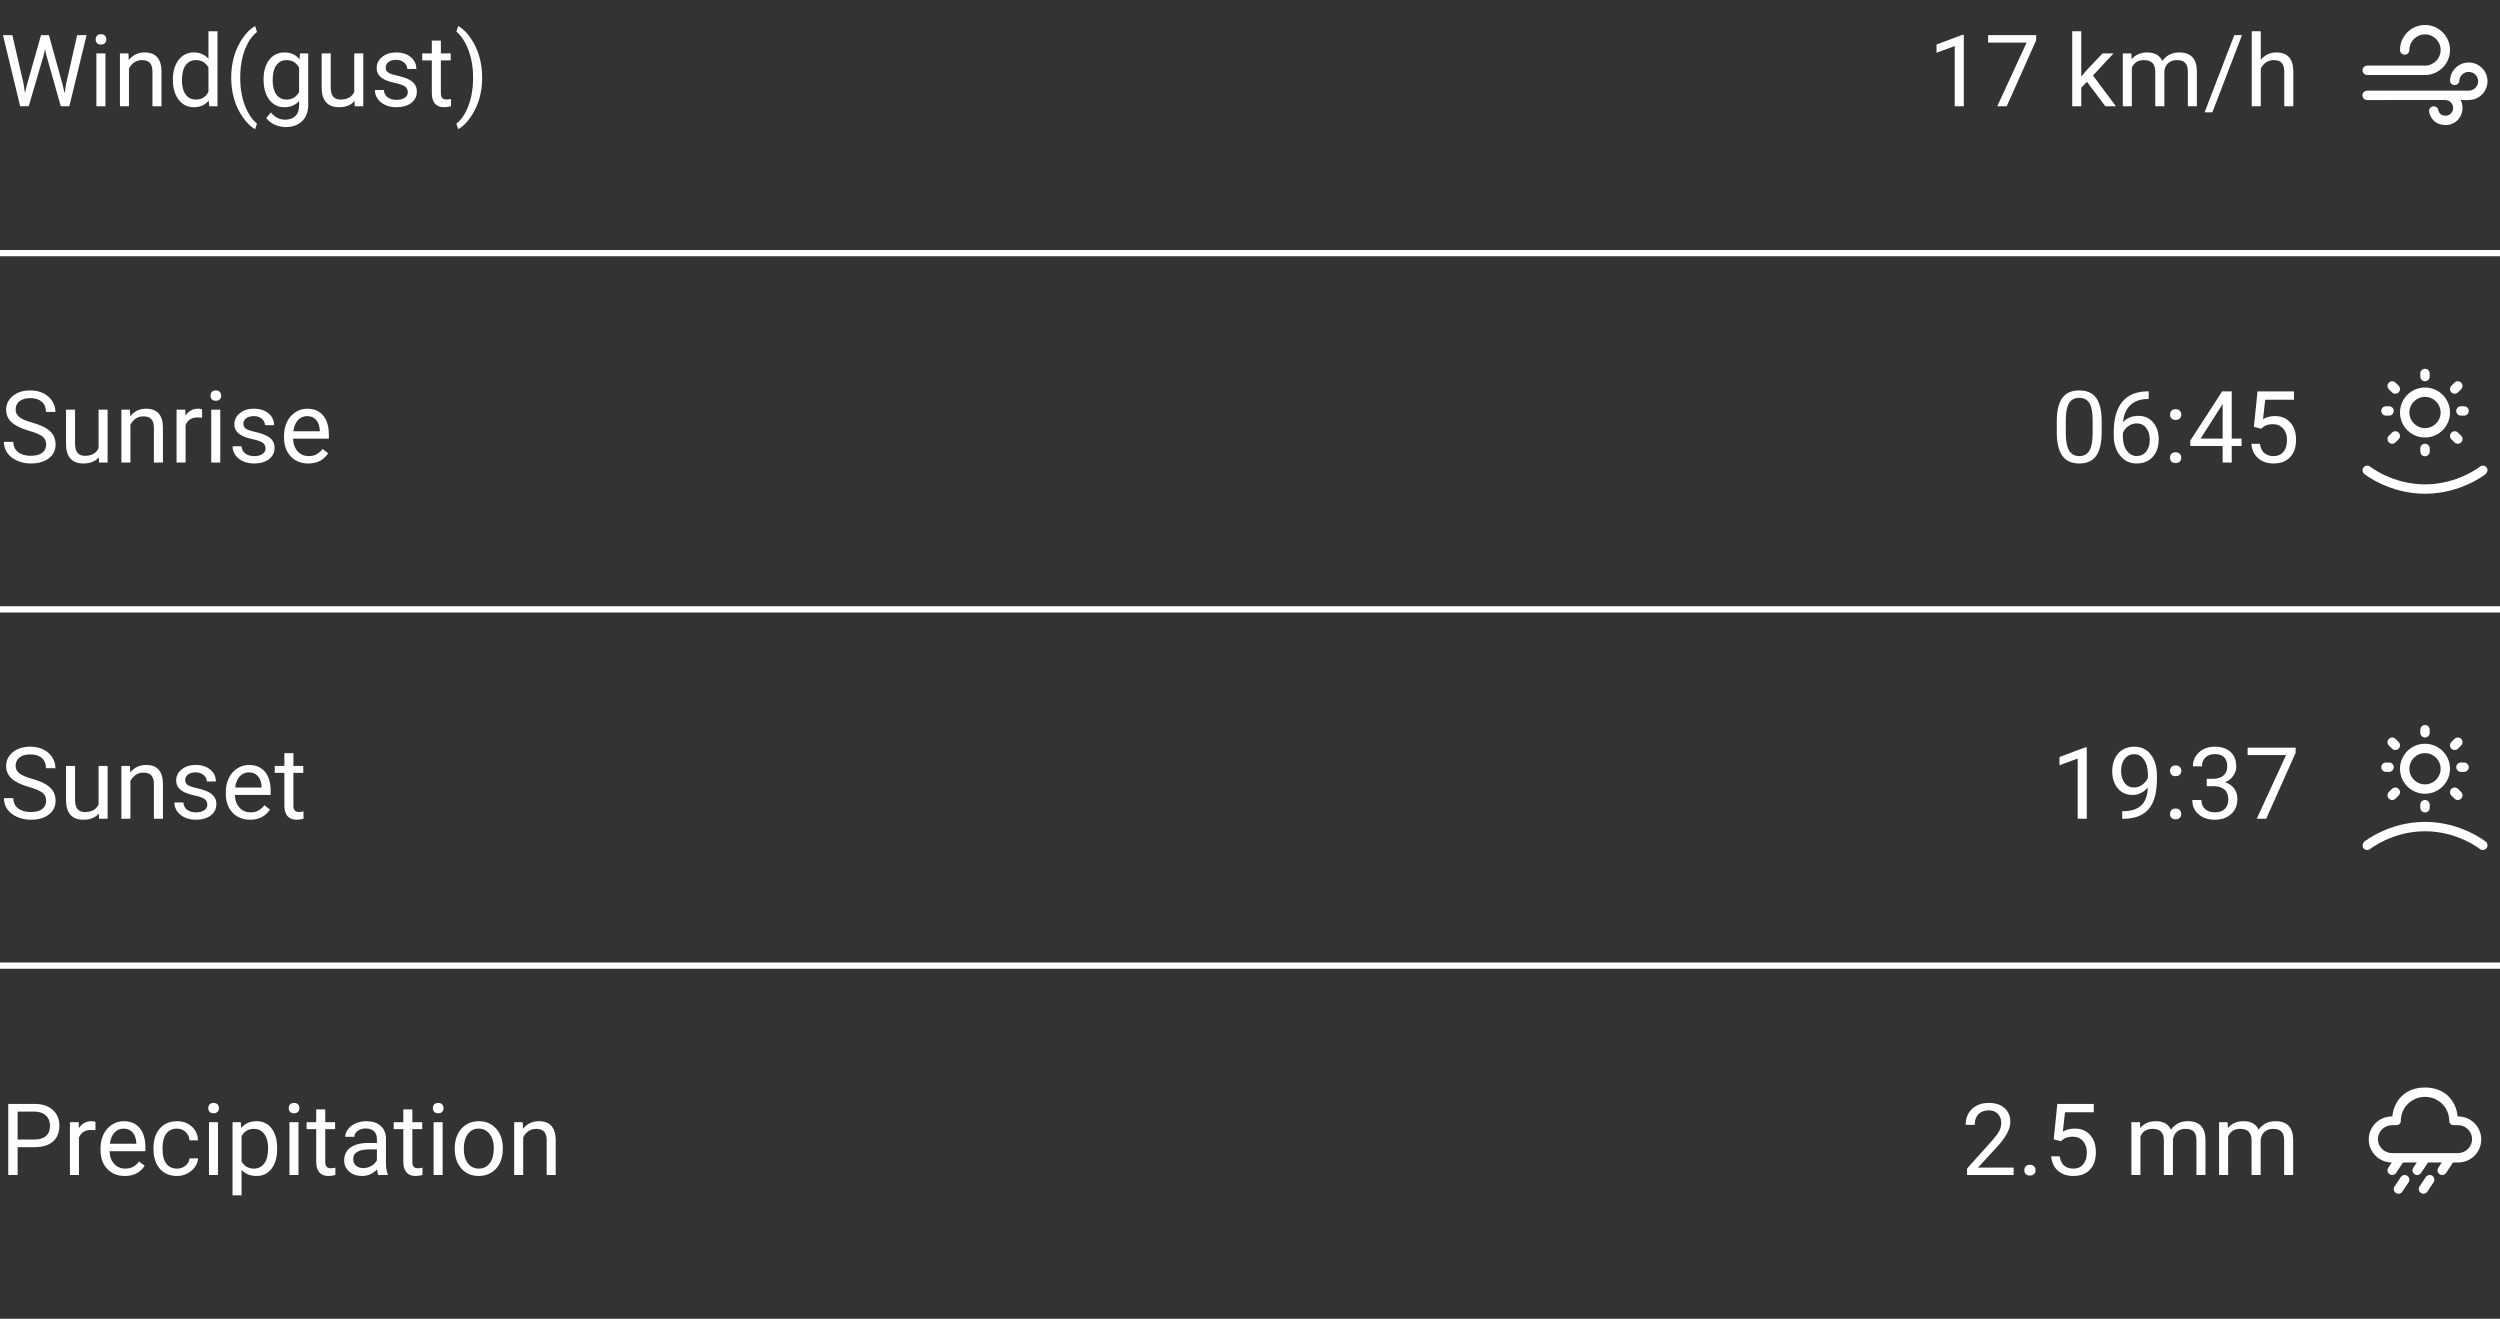 <svg width="400" height="212" viewBox="0 0 400 212" fill="none" xmlns="http://www.w3.org/2000/svg">
<rect x="0" y="0" width="400" height="212" fill="#333333" stroke="none"/>
<path d="M3.773 13.414L3.992 14.914L4.312 13.562L6.562 5.625H7.828L10.023 13.562L10.336 14.938L10.578 13.406L12.344 5.625H13.852L11.094 17H9.727L7.383 8.711L7.203 7.844L7.023 8.711L4.594 17H3.227L0.477 5.625H1.977L3.773 13.414ZM16.867 17H15.422V8.547H16.867V17ZM15.305 6.305C15.305 6.07 15.375 5.872 15.516 5.711C15.662 5.549 15.875 5.469 16.156 5.469C16.438 5.469 16.651 5.549 16.797 5.711C16.943 5.872 17.016 6.07 17.016 6.305C17.016 6.539 16.943 6.734 16.797 6.891C16.651 7.047 16.438 7.125 16.156 7.125C15.875 7.125 15.662 7.047 15.516 6.891C15.375 6.734 15.305 6.539 15.305 6.305ZM20.555 8.547L20.602 9.609C21.247 8.797 22.091 8.391 23.133 8.391C24.919 8.391 25.82 9.398 25.836 11.414V17H24.391V11.406C24.385 10.797 24.245 10.346 23.969 10.055C23.698 9.763 23.273 9.617 22.695 9.617C22.227 9.617 21.815 9.742 21.461 9.992C21.107 10.242 20.831 10.57 20.633 10.977V17H19.188V8.547H20.555ZM27.664 12.703C27.664 11.406 27.971 10.365 28.586 9.578C29.201 8.786 30.005 8.391 31 8.391C31.99 8.391 32.773 8.729 33.352 9.406V5H34.797V17H33.469L33.398 16.094C32.82 16.802 32.016 17.156 30.984 17.156C30.005 17.156 29.206 16.755 28.586 15.953C27.971 15.151 27.664 14.104 27.664 12.812V12.703ZM29.109 12.867C29.109 13.825 29.307 14.575 29.703 15.117C30.099 15.659 30.646 15.93 31.344 15.93C32.26 15.93 32.93 15.518 33.352 14.695V10.812C32.919 10.016 32.255 9.617 31.359 9.617C30.651 9.617 30.099 9.891 29.703 10.438C29.307 10.984 29.109 11.794 29.109 12.867ZM36.992 12.383C36.992 11.206 37.148 10.075 37.461 8.992C37.779 7.909 38.25 6.924 38.875 6.039C39.5 5.154 40.148 4.529 40.82 4.164L41.117 5.117C40.357 5.701 39.732 6.591 39.242 7.789C38.758 8.987 38.492 10.328 38.445 11.812L38.438 12.477C38.438 14.487 38.805 16.232 39.539 17.711C39.982 18.596 40.508 19.289 41.117 19.789L40.82 20.672C40.128 20.287 39.466 19.641 38.836 18.734C37.607 16.963 36.992 14.846 36.992 12.383ZM42.172 12.703C42.172 11.385 42.477 10.338 43.086 9.562C43.695 8.781 44.503 8.391 45.508 8.391C46.539 8.391 47.344 8.755 47.922 9.484L47.992 8.547H49.312V16.797C49.312 17.891 48.987 18.753 48.336 19.383C47.69 20.013 46.82 20.328 45.727 20.328C45.117 20.328 44.521 20.198 43.938 19.938C43.354 19.677 42.909 19.32 42.602 18.867L43.352 18C43.971 18.766 44.729 19.148 45.625 19.148C46.328 19.148 46.875 18.951 47.266 18.555C47.661 18.159 47.859 17.602 47.859 16.883V16.156C47.281 16.823 46.492 17.156 45.492 17.156C44.503 17.156 43.7 16.758 43.086 15.961C42.477 15.164 42.172 14.078 42.172 12.703ZM43.625 12.867C43.625 13.82 43.82 14.57 44.211 15.117C44.602 15.659 45.148 15.93 45.852 15.93C46.763 15.93 47.432 15.516 47.859 14.688V10.828C47.417 10.021 46.753 9.617 45.867 9.617C45.164 9.617 44.615 9.891 44.219 10.438C43.823 10.984 43.625 11.794 43.625 12.867ZM56.719 16.164C56.156 16.826 55.331 17.156 54.242 17.156C53.341 17.156 52.654 16.896 52.18 16.375C51.711 15.849 51.474 15.073 51.469 14.047V8.547H52.914V14.008C52.914 15.289 53.435 15.93 54.477 15.93C55.581 15.93 56.315 15.518 56.68 14.695V8.547H58.125V17H56.75L56.719 16.164ZM65.25 14.758C65.25 14.367 65.102 14.065 64.805 13.852C64.513 13.633 64 13.445 63.266 13.289C62.536 13.133 61.956 12.945 61.523 12.727C61.096 12.508 60.779 12.247 60.57 11.945C60.367 11.643 60.266 11.284 60.266 10.867C60.266 10.175 60.557 9.589 61.141 9.109C61.729 8.63 62.479 8.391 63.391 8.391C64.349 8.391 65.125 8.638 65.719 9.133C66.318 9.628 66.617 10.26 66.617 11.031H65.164C65.164 10.635 64.995 10.294 64.656 10.008C64.323 9.721 63.901 9.578 63.391 9.578C62.865 9.578 62.453 9.693 62.156 9.922C61.859 10.151 61.711 10.45 61.711 10.82C61.711 11.169 61.849 11.432 62.125 11.609C62.401 11.787 62.898 11.956 63.617 12.117C64.341 12.279 64.927 12.471 65.375 12.695C65.823 12.919 66.154 13.19 66.367 13.508C66.586 13.82 66.695 14.203 66.695 14.656C66.695 15.412 66.393 16.018 65.789 16.477C65.185 16.93 64.401 17.156 63.438 17.156C62.76 17.156 62.161 17.037 61.641 16.797C61.12 16.557 60.711 16.224 60.414 15.797C60.122 15.365 59.977 14.898 59.977 14.398H61.422C61.448 14.883 61.641 15.268 62 15.555C62.365 15.836 62.844 15.977 63.438 15.977C63.984 15.977 64.422 15.867 64.75 15.648C65.083 15.425 65.25 15.128 65.25 14.758ZM70.539 6.5V8.547H72.117V9.664H70.539V14.906C70.539 15.245 70.609 15.5 70.75 15.672C70.891 15.838 71.13 15.922 71.469 15.922C71.635 15.922 71.865 15.891 72.156 15.828V17C71.776 17.104 71.406 17.156 71.047 17.156C70.401 17.156 69.914 16.961 69.586 16.57C69.258 16.18 69.094 15.625 69.094 14.906V9.664H67.555V8.547H69.094V6.5H70.539ZM77.148 12.461C77.148 13.622 76.995 14.737 76.688 15.805C76.385 16.867 75.919 17.849 75.289 18.75C74.664 19.651 74.008 20.292 73.32 20.672L73.016 19.789C73.818 19.174 74.461 18.221 74.945 16.93C75.435 15.633 75.685 14.195 75.695 12.617V12.367C75.695 11.273 75.581 10.258 75.352 9.32C75.122 8.378 74.802 7.534 74.391 6.789C73.984 6.044 73.526 5.464 73.016 5.047L73.32 4.164C74.008 4.544 74.662 5.18 75.281 6.07C75.906 6.961 76.372 7.943 76.68 9.016C76.992 10.088 77.148 11.237 77.148 12.461Z" fill="white"/>
<path d="M314.211 17H312.758V7.367L309.844 8.438V7.125L313.984 5.57H314.211V17ZM325.789 6.438L321.078 17H319.562L324.258 6.812H318.102V5.625H325.789V6.438ZM333.906 13.086L333 14.031V17H331.555V5H333V12.258L333.773 11.328L336.406 8.547H338.164L334.875 12.078L338.547 17H336.852L333.906 13.086ZM341.016 8.547L341.055 9.484C341.674 8.755 342.51 8.391 343.562 8.391C344.745 8.391 345.549 8.844 345.977 9.75C346.258 9.344 346.622 9.016 347.07 8.766C347.523 8.516 348.057 8.391 348.672 8.391C350.526 8.391 351.469 9.372 351.5 11.336V17H350.055V11.422C350.055 10.818 349.917 10.367 349.641 10.07C349.365 9.768 348.901 9.617 348.25 9.617C347.714 9.617 347.268 9.779 346.914 10.102C346.56 10.419 346.354 10.849 346.297 11.391V17H344.844V11.461C344.844 10.232 344.242 9.617 343.039 9.617C342.091 9.617 341.443 10.021 341.094 10.828V17H339.648V8.547H341.016ZM353.977 17.977H352.734L357.484 5.625H358.719L353.977 17.977ZM361.727 9.57C362.367 8.784 363.201 8.391 364.227 8.391C366.013 8.391 366.914 9.398 366.93 11.414V17H365.484V11.406C365.479 10.797 365.339 10.346 365.062 10.055C364.792 9.763 364.367 9.617 363.789 9.617C363.32 9.617 362.909 9.742 362.555 9.992C362.201 10.242 361.924 10.57 361.727 10.977V17H360.281V5H361.727V9.57Z" fill="white"/>
<path d="M394.998 10C396.656 10 398 11.343 398 13C398 14.598 396.75 15.904 395.174 15.995L394.967 16L394.865 16.007L393.7 16.007C393.89 16.38 393.998 16.802 393.998 17.25C393.998 18.779 392.845 20.006 391.323 20.006C389.818 20.006 388.908 19.124 388.663 17.903C388.581 17.497 388.845 17.101 389.251 17.02C389.657 16.939 390.052 17.202 390.133 17.608C390.247 18.173 390.59 18.506 391.323 18.506C391.995 18.506 392.498 17.971 392.498 17.25C392.498 16.561 391.93 16 391.225 16L378.737 16.007C378.322 16.007 377.987 15.671 377.987 15.257C377.987 14.877 378.269 14.563 378.635 14.514L378.737 14.507L391.124 14.507L391.225 14.5C391.29 14.5 391.353 14.502 391.416 14.506L394.888 14.508L394.942 14.502L395.143 14.493C395.904 14.421 396.5 13.78 396.5 13C396.5 12.172 395.828 11.5 394.998 11.5C394.249 11.5 393.624 12.049 393.513 12.771L393.486 13.009C393.414 13.371 393.084 13.634 392.705 13.611C392.291 13.586 391.976 13.231 392.001 12.817C392.097 11.238 393.408 10 394.998 10ZM388 12H378.756C378.341 12 378.006 11.664 378.006 11.25C378.006 10.87 378.288 10.556 378.654 10.507L378.756 10.5H388C389.381 10.5 390.501 9.381 390.501 8C390.501 6.619 389.381 5.499 388 5.499C386.619 5.499 385.5 6.619 385.5 8C385.5 8.414 385.164 8.75 384.75 8.75C384.336 8.75 384 8.414 384 8C384 5.79 385.791 3.999 388 3.999C390.21 3.999 392.001 5.79 392.001 8C392.001 10.135 390.328 11.879 388.221 11.994L388 12H378.756H388Z" fill="white"/>
<rect y="40" width="400" height="1" fill="white"/>
<path d="M4.672 68.93C3.385 68.56 2.448 68.107 1.859 67.57C1.276 67.029 0.984 66.362 0.984 65.57C0.984 64.674 1.341 63.935 2.055 63.352C2.773 62.763 3.706 62.469 4.852 62.469C5.633 62.469 6.328 62.62 6.938 62.922C7.552 63.224 8.026 63.641 8.359 64.172C8.698 64.703 8.867 65.284 8.867 65.914H7.359C7.359 65.227 7.141 64.688 6.703 64.297C6.266 63.901 5.648 63.703 4.852 63.703C4.112 63.703 3.534 63.867 3.117 64.195C2.706 64.518 2.5 64.969 2.5 65.547C2.5 66.01 2.695 66.404 3.086 66.727C3.482 67.044 4.151 67.336 5.094 67.602C6.042 67.867 6.781 68.162 7.312 68.484C7.849 68.802 8.245 69.174 8.5 69.602C8.76 70.029 8.891 70.531 8.891 71.109C8.891 72.031 8.531 72.771 7.812 73.328C7.094 73.88 6.133 74.156 4.93 74.156C4.148 74.156 3.419 74.008 2.742 73.711C2.065 73.409 1.542 72.997 1.172 72.477C0.807 71.956 0.625 71.365 0.625 70.703H2.133C2.133 71.391 2.385 71.935 2.891 72.336C3.401 72.732 4.081 72.93 4.93 72.93C5.721 72.93 6.328 72.768 6.75 72.445C7.172 72.122 7.383 71.682 7.383 71.125C7.383 70.568 7.188 70.138 6.797 69.836C6.406 69.529 5.698 69.227 4.672 68.93ZM15.812 73.164C15.25 73.826 14.425 74.156 13.336 74.156C12.435 74.156 11.747 73.896 11.273 73.375C10.805 72.849 10.568 72.073 10.562 71.047V65.547H12.008V71.008C12.008 72.289 12.529 72.93 13.57 72.93C14.675 72.93 15.409 72.518 15.773 71.695V65.547H17.219V74H15.844L15.812 73.164ZM20.789 65.547L20.836 66.609C21.482 65.797 22.326 65.391 23.367 65.391C25.154 65.391 26.055 66.398 26.07 68.414V74H24.625V68.406C24.62 67.797 24.479 67.346 24.203 67.055C23.932 66.763 23.508 66.617 22.93 66.617C22.461 66.617 22.049 66.742 21.695 66.992C21.341 67.242 21.065 67.57 20.867 67.977V74H19.422V65.547H20.789ZM32.336 66.844C32.117 66.807 31.88 66.789 31.625 66.789C30.677 66.789 30.034 67.193 29.695 68V74H28.25V65.547H29.656L29.68 66.523C30.154 65.768 30.826 65.391 31.695 65.391C31.977 65.391 32.19 65.427 32.336 65.5V66.844ZM35.242 74H33.797V65.547H35.242V74ZM33.68 63.305C33.68 63.07 33.75 62.872 33.891 62.711C34.036 62.55 34.25 62.469 34.531 62.469C34.812 62.469 35.026 62.55 35.172 62.711C35.318 62.872 35.391 63.07 35.391 63.305C35.391 63.539 35.318 63.734 35.172 63.891C35.026 64.047 34.812 64.125 34.531 64.125C34.25 64.125 34.036 64.047 33.891 63.891C33.75 63.734 33.68 63.539 33.68 63.305ZM42.484 71.758C42.484 71.367 42.336 71.065 42.039 70.852C41.747 70.633 41.234 70.445 40.5 70.289C39.771 70.133 39.19 69.945 38.758 69.727C38.331 69.508 38.013 69.247 37.805 68.945C37.602 68.643 37.5 68.284 37.5 67.867C37.5 67.174 37.792 66.588 38.375 66.109C38.964 65.63 39.714 65.391 40.625 65.391C41.583 65.391 42.359 65.638 42.953 66.133C43.552 66.628 43.852 67.26 43.852 68.031H42.398C42.398 67.635 42.229 67.294 41.891 67.008C41.557 66.721 41.135 66.578 40.625 66.578C40.099 66.578 39.688 66.693 39.391 66.922C39.094 67.151 38.945 67.451 38.945 67.82C38.945 68.169 39.083 68.432 39.359 68.609C39.635 68.787 40.133 68.956 40.852 69.117C41.575 69.279 42.161 69.471 42.609 69.695C43.057 69.919 43.388 70.19 43.602 70.508C43.82 70.82 43.93 71.203 43.93 71.656C43.93 72.412 43.628 73.018 43.023 73.477C42.419 73.93 41.635 74.156 40.672 74.156C39.995 74.156 39.396 74.037 38.875 73.797C38.354 73.557 37.945 73.224 37.648 72.797C37.357 72.365 37.211 71.898 37.211 71.398H38.656C38.682 71.883 38.875 72.268 39.234 72.555C39.599 72.836 40.078 72.977 40.672 72.977C41.219 72.977 41.656 72.867 41.984 72.648C42.318 72.424 42.484 72.128 42.484 71.758ZM49.32 74.156C48.175 74.156 47.242 73.781 46.523 73.031C45.805 72.276 45.445 71.268 45.445 70.008V69.742C45.445 68.904 45.604 68.156 45.922 67.5C46.245 66.838 46.693 66.323 47.266 65.953C47.844 65.578 48.469 65.391 49.141 65.391C50.24 65.391 51.094 65.753 51.703 66.477C52.312 67.201 52.617 68.237 52.617 69.586V70.188H46.891C46.911 71.021 47.154 71.695 47.617 72.211C48.086 72.721 48.68 72.977 49.398 72.977C49.909 72.977 50.341 72.872 50.695 72.664C51.05 72.456 51.359 72.18 51.625 71.836L52.508 72.523C51.8 73.612 50.737 74.156 49.32 74.156ZM49.141 66.578C48.557 66.578 48.068 66.792 47.672 67.219C47.276 67.641 47.031 68.234 46.938 69H51.172V68.891C51.13 68.156 50.932 67.588 50.578 67.188C50.224 66.781 49.745 66.578 49.141 66.578Z" fill="white"/>
<path d="M336.266 69.148C336.266 70.841 335.977 72.099 335.398 72.922C334.82 73.745 333.917 74.156 332.688 74.156C331.474 74.156 330.576 73.755 329.992 72.953C329.409 72.146 329.107 70.943 329.086 69.344V67.414C329.086 65.742 329.375 64.5 329.953 63.688C330.531 62.875 331.438 62.469 332.672 62.469C333.896 62.469 334.797 62.862 335.375 63.648C335.953 64.43 336.25 65.638 336.266 67.273V69.148ZM334.82 67.172C334.82 65.948 334.648 65.057 334.305 64.5C333.961 63.938 333.417 63.656 332.672 63.656C331.932 63.656 331.393 63.935 331.055 64.492C330.716 65.049 330.542 65.906 330.531 67.062V69.375C330.531 70.604 330.708 71.513 331.063 72.102C331.422 72.685 331.964 72.977 332.688 72.977C333.401 72.977 333.93 72.701 334.273 72.148C334.622 71.596 334.805 70.727 334.82 69.539V67.172ZM343.789 62.617V63.844H343.523C342.398 63.865 341.503 64.198 340.836 64.844C340.169 65.49 339.784 66.398 339.68 67.57C340.279 66.883 341.096 66.539 342.133 66.539C343.122 66.539 343.911 66.888 344.5 67.586C345.094 68.284 345.391 69.185 345.391 70.289C345.391 71.461 345.07 72.398 344.43 73.102C343.794 73.805 342.94 74.156 341.867 74.156C340.779 74.156 339.896 73.74 339.219 72.906C338.542 72.068 338.203 70.99 338.203 69.672V69.117C338.203 67.023 338.648 65.424 339.539 64.32C340.435 63.211 341.766 62.643 343.531 62.617H343.789ZM341.891 67.742C341.396 67.742 340.94 67.891 340.523 68.188C340.107 68.484 339.818 68.857 339.656 69.305V69.836C339.656 70.773 339.867 71.529 340.289 72.102C340.711 72.674 341.237 72.961 341.867 72.961C342.518 72.961 343.029 72.721 343.398 72.242C343.773 71.763 343.961 71.135 343.961 70.359C343.961 69.578 343.771 68.948 343.391 68.469C343.016 67.984 342.516 67.742 341.891 67.742ZM347.203 73.242C347.203 72.992 347.276 72.784 347.422 72.617C347.573 72.451 347.797 72.367 348.094 72.367C348.391 72.367 348.615 72.451 348.766 72.617C348.922 72.784 349 72.992 349 73.242C349 73.482 348.922 73.682 348.766 73.844C348.615 74.005 348.391 74.086 348.094 74.086C347.797 74.086 347.573 74.005 347.422 73.844C347.276 73.682 347.203 73.482 347.203 73.242ZM347.211 66.344C347.211 66.094 347.284 65.885 347.43 65.719C347.581 65.552 347.805 65.469 348.102 65.469C348.398 65.469 348.622 65.552 348.773 65.719C348.93 65.885 349.008 66.094 349.008 66.344C349.008 66.583 348.93 66.784 348.773 66.945C348.622 67.107 348.398 67.188 348.102 67.188C347.805 67.188 347.581 67.107 347.43 66.945C347.284 66.784 347.211 66.583 347.211 66.344ZM357.078 70.18H358.656V71.359H357.078V74H355.625V71.359H350.445V70.508L355.539 62.625H357.078V70.18ZM352.086 70.18H355.625V64.602L355.453 64.914L352.086 70.18ZM360.625 68.297L361.203 62.625H367.031V63.961H362.43L362.086 67.062C362.643 66.734 363.276 66.57 363.984 66.57C365.021 66.57 365.844 66.914 366.453 67.602C367.063 68.284 367.367 69.208 367.367 70.375C367.367 71.547 367.049 72.471 366.414 73.148C365.784 73.82 364.901 74.156 363.766 74.156C362.76 74.156 361.94 73.878 361.305 73.32C360.669 72.763 360.307 71.992 360.219 71.008H361.586C361.674 71.659 361.906 72.151 362.281 72.484C362.656 72.812 363.151 72.977 363.766 72.977C364.438 72.977 364.964 72.747 365.344 72.289C365.729 71.831 365.922 71.198 365.922 70.391C365.922 69.63 365.714 69.021 365.297 68.562C364.885 68.099 364.336 67.867 363.648 67.867C363.018 67.867 362.523 68.005 362.164 68.281L361.781 68.594L360.625 68.297Z" fill="white"/>
<path d="M397.845 74.781C397.586 74.458 397.115 74.406 396.791 74.664L396.787 74.668L396.761 74.687C396.737 74.706 396.699 74.734 396.648 74.772C396.545 74.846 396.388 74.955 396.182 75.088C395.769 75.353 395.159 75.711 394.383 76.069C392.828 76.787 390.623 77.5 388.009 77.5C385.395 77.5 383.191 76.787 381.636 76.069C380.86 75.711 380.25 75.353 379.837 75.088C379.63 74.955 379.474 74.846 379.371 74.772C379.32 74.734 379.282 74.706 379.258 74.687L379.232 74.668L379.228 74.664C378.904 74.406 378.432 74.458 378.174 74.781C377.915 75.105 377.967 75.577 378.291 75.836L378.293 75.838L378.297 75.841L378.308 75.85C378.318 75.857 378.331 75.867 378.348 75.88C378.381 75.906 378.429 75.942 378.491 75.986C378.615 76.076 378.794 76.201 379.026 76.35C379.488 76.647 380.159 77.039 381.008 77.431C382.703 78.213 385.123 79 388.009 79C390.895 79 393.316 78.213 395.011 77.431C395.86 77.039 396.531 76.647 396.993 76.35C397.224 76.201 397.404 76.076 397.527 75.986C397.589 75.942 397.637 75.906 397.671 75.88C397.687 75.867 397.701 75.857 397.71 75.85L397.725 75.838L397.727 75.837C397.727 75.837 398.253 75.292 397.845 74.781Z" fill="white"/>
<path d="M388 59C388.414 59 388.75 59.336 388.75 59.75V60.25C388.75 60.664 388.414 61 388 61C387.586 61 387.25 60.664 387.25 60.25V59.75C387.25 59.336 387.586 59 388 59ZM388 62C385.791 62 384 63.791 384 66C384 68.209 385.791 70 388 70C390.209 70 392 68.209 392 66C392 63.791 390.209 62 388 62ZM385.5 66C385.5 64.619 386.619 63.5 388 63.5C389.381 63.5 390.5 64.619 390.5 66C390.5 67.381 389.381 68.5 388 68.5C386.619 68.5 385.5 67.381 385.5 66ZM388.75 71.75C388.75 71.336 388.414 71 388 71C387.586 71 387.25 71.336 387.25 71.75V72.25C387.25 72.664 387.586 73 388 73C388.414 73 388.75 72.664 388.75 72.25V71.75ZM381.75 65C381.336 65 381 65.336 381 65.75C381 66.164 381.336 66.5 381.75 66.5H382.25C382.664 66.5 383 66.164 383 65.75C383 65.336 382.664 65 382.25 65H381.75ZM393 65.75C393 65.336 393.336 65 393.75 65H394.25C394.664 65 395 65.336 395 65.75C395 66.164 394.664 66.5 394.25 66.5H393.75C393.336 66.5 393 66.164 393 65.75ZM382.72 62.78C383.013 63.073 383.487 63.073 383.78 62.78C384.073 62.487 384.073 62.013 383.78 61.72L383.28 61.22C382.987 60.927 382.513 60.927 382.22 61.22C381.927 61.513 381.927 61.987 382.22 62.28L382.72 62.78ZM383.78 69.22C383.487 68.927 383.013 68.927 382.72 69.22L382.22 69.72C381.927 70.013 381.927 70.487 382.22 70.78C382.513 71.073 382.987 71.073 383.28 70.78L383.78 70.28C384.073 69.987 384.073 69.513 383.78 69.22ZM393.28 62.78C392.987 63.073 392.513 63.073 392.22 62.78C391.927 62.487 391.927 62.013 392.22 61.72L392.72 61.22C393.013 60.927 393.487 60.927 393.78 61.22C394.073 61.513 394.073 61.987 393.78 62.28L393.28 62.78ZM392.22 69.22C392.513 68.927 392.987 68.927 393.28 69.22L393.78 69.72C394.073 70.013 394.073 70.487 393.78 70.78C393.487 71.073 393.013 71.073 392.72 70.78L392.22 70.28C391.927 69.987 391.927 69.513 392.22 69.22Z" fill="white"/>
<rect y="97" width="400" height="1" fill="white"/>
<path d="M4.672 125.93C3.385 125.56 2.448 125.107 1.859 124.57C1.276 124.029 0.984 123.362 0.984 122.57C0.984 121.674 1.341 120.935 2.055 120.352C2.773 119.763 3.706 119.469 4.852 119.469C5.633 119.469 6.328 119.62 6.938 119.922C7.552 120.224 8.026 120.641 8.359 121.172C8.698 121.703 8.867 122.284 8.867 122.914H7.359C7.359 122.227 7.141 121.688 6.703 121.297C6.266 120.901 5.648 120.703 4.852 120.703C4.112 120.703 3.534 120.867 3.117 121.195C2.706 121.518 2.5 121.969 2.5 122.547C2.5 123.01 2.695 123.404 3.086 123.727C3.482 124.044 4.151 124.336 5.094 124.602C6.042 124.867 6.781 125.161 7.312 125.484C7.849 125.802 8.245 126.174 8.5 126.602C8.76 127.029 8.891 127.531 8.891 128.109C8.891 129.031 8.531 129.771 7.812 130.328C7.094 130.88 6.133 131.156 4.93 131.156C4.148 131.156 3.419 131.008 2.742 130.711C2.065 130.409 1.542 129.997 1.172 129.477C0.807 128.956 0.625 128.365 0.625 127.703H2.133C2.133 128.391 2.385 128.935 2.891 129.336C3.401 129.732 4.081 129.93 4.93 129.93C5.721 129.93 6.328 129.768 6.75 129.445C7.172 129.122 7.383 128.682 7.383 128.125C7.383 127.568 7.188 127.138 6.797 126.836C6.406 126.529 5.698 126.227 4.672 125.93ZM15.812 130.164C15.25 130.826 14.425 131.156 13.336 131.156C12.435 131.156 11.747 130.896 11.273 130.375C10.805 129.849 10.568 129.073 10.562 128.047V122.547H12.008V128.008C12.008 129.289 12.529 129.93 13.57 129.93C14.675 129.93 15.409 129.518 15.773 128.695V122.547H17.219V131H15.844L15.812 130.164ZM20.789 122.547L20.836 123.609C21.482 122.797 22.326 122.391 23.367 122.391C25.154 122.391 26.055 123.398 26.07 125.414V131H24.625V125.406C24.62 124.797 24.479 124.346 24.203 124.055C23.932 123.763 23.508 123.617 22.93 123.617C22.461 123.617 22.049 123.742 21.695 123.992C21.341 124.242 21.065 124.57 20.867 124.977V131H19.422V122.547H20.789ZM33.172 128.758C33.172 128.367 33.023 128.065 32.727 127.852C32.435 127.633 31.922 127.445 31.188 127.289C30.458 127.133 29.878 126.945 29.445 126.727C29.018 126.508 28.701 126.247 28.492 125.945C28.289 125.643 28.188 125.284 28.188 124.867C28.188 124.174 28.479 123.589 29.062 123.109C29.651 122.63 30.401 122.391 31.312 122.391C32.271 122.391 33.047 122.638 33.641 123.133C34.24 123.628 34.539 124.26 34.539 125.031H33.086C33.086 124.635 32.917 124.294 32.578 124.008C32.245 123.721 31.823 123.578 31.312 123.578C30.787 123.578 30.375 123.693 30.078 123.922C29.781 124.151 29.633 124.451 29.633 124.82C29.633 125.169 29.771 125.432 30.047 125.609C30.323 125.786 30.82 125.956 31.539 126.117C32.263 126.279 32.849 126.471 33.297 126.695C33.745 126.919 34.075 127.19 34.289 127.508C34.508 127.82 34.617 128.203 34.617 128.656C34.617 129.411 34.315 130.018 33.711 130.477C33.107 130.93 32.323 131.156 31.359 131.156C30.682 131.156 30.083 131.036 29.562 130.797C29.042 130.557 28.633 130.224 28.336 129.797C28.044 129.365 27.898 128.898 27.898 128.398H29.344C29.37 128.883 29.562 129.268 29.922 129.555C30.287 129.836 30.766 129.977 31.359 129.977C31.906 129.977 32.344 129.867 32.672 129.648C33.005 129.424 33.172 129.128 33.172 128.758ZM40.008 131.156C38.862 131.156 37.93 130.781 37.211 130.031C36.492 129.276 36.133 128.268 36.133 127.008V126.742C36.133 125.904 36.292 125.156 36.609 124.5C36.932 123.839 37.38 123.323 37.953 122.953C38.531 122.578 39.156 122.391 39.828 122.391C40.927 122.391 41.781 122.753 42.391 123.477C43 124.201 43.305 125.237 43.305 126.586V127.188H37.578C37.599 128.021 37.841 128.695 38.305 129.211C38.773 129.721 39.367 129.977 40.086 129.977C40.596 129.977 41.029 129.872 41.383 129.664C41.737 129.456 42.047 129.18 42.312 128.836L43.195 129.523C42.487 130.612 41.425 131.156 40.008 131.156ZM39.828 123.578C39.245 123.578 38.755 123.792 38.359 124.219C37.964 124.641 37.719 125.234 37.625 126H41.859V125.891C41.818 125.156 41.62 124.589 41.266 124.188C40.911 123.781 40.432 123.578 39.828 123.578ZM46.945 120.5V122.547H48.523V123.664H46.945V128.906C46.945 129.245 47.016 129.5 47.156 129.672C47.297 129.839 47.536 129.922 47.875 129.922C48.042 129.922 48.271 129.891 48.562 129.828V131C48.182 131.104 47.812 131.156 47.453 131.156C46.807 131.156 46.32 130.961 45.992 130.57C45.664 130.18 45.5 129.625 45.5 128.906V123.664H43.961V122.547H45.5V120.5H46.945Z" fill="white"/>
<path d="M333.883 131H332.43V121.367L329.516 122.438V121.125L333.656 119.57H333.883V131ZM343.656 126C343.354 126.359 342.992 126.648 342.57 126.867C342.154 127.086 341.695 127.195 341.195 127.195C340.539 127.195 339.966 127.034 339.477 126.711C338.992 126.388 338.617 125.935 338.352 125.352C338.086 124.763 337.953 124.115 337.953 123.406C337.953 122.646 338.096 121.961 338.383 121.352C338.674 120.742 339.086 120.276 339.617 119.953C340.148 119.63 340.768 119.469 341.477 119.469C342.602 119.469 343.487 119.891 344.133 120.734C344.784 121.573 345.109 122.719 345.109 124.172V124.594C345.109 126.807 344.672 128.424 343.797 129.445C342.922 130.461 341.602 130.982 339.836 131.008H339.555V129.789H339.859C341.052 129.768 341.969 129.458 342.609 128.859C343.25 128.255 343.599 127.302 343.656 126ZM341.43 126C341.914 126 342.359 125.852 342.766 125.555C343.177 125.258 343.477 124.891 343.664 124.453V123.875C343.664 122.927 343.458 122.156 343.047 121.562C342.635 120.969 342.115 120.672 341.484 120.672C340.849 120.672 340.339 120.917 339.953 121.406C339.568 121.891 339.375 122.531 339.375 123.328C339.375 124.104 339.56 124.745 339.93 125.25C340.305 125.75 340.805 126 341.43 126ZM347.203 130.242C347.203 129.992 347.276 129.784 347.422 129.617C347.573 129.451 347.797 129.367 348.094 129.367C348.391 129.367 348.615 129.451 348.766 129.617C348.922 129.784 349 129.992 349 130.242C349 130.482 348.922 130.682 348.766 130.844C348.615 131.005 348.391 131.086 348.094 131.086C347.797 131.086 347.573 131.005 347.422 130.844C347.276 130.682 347.203 130.482 347.203 130.242ZM347.211 123.344C347.211 123.094 347.284 122.885 347.43 122.719C347.581 122.552 347.805 122.469 348.102 122.469C348.398 122.469 348.622 122.552 348.773 122.719C348.93 122.885 349.008 123.094 349.008 123.344C349.008 123.583 348.93 123.784 348.773 123.945C348.622 124.107 348.398 124.188 348.102 124.188C347.805 124.188 347.581 124.107 347.43 123.945C347.284 123.784 347.211 123.583 347.211 123.344ZM353.078 124.609H354.164C354.846 124.599 355.383 124.419 355.773 124.07C356.164 123.721 356.359 123.25 356.359 122.656C356.359 121.323 355.695 120.656 354.367 120.656C353.742 120.656 353.242 120.836 352.867 121.195C352.497 121.549 352.312 122.021 352.312 122.609H350.867C350.867 121.708 351.195 120.961 351.852 120.367C352.513 119.768 353.352 119.469 354.367 119.469C355.44 119.469 356.281 119.753 356.891 120.32C357.5 120.888 357.805 121.677 357.805 122.688C357.805 123.182 357.643 123.661 357.32 124.125C357.003 124.589 356.568 124.935 356.016 125.164C356.641 125.362 357.122 125.69 357.461 126.148C357.805 126.607 357.977 127.167 357.977 127.828C357.977 128.849 357.643 129.659 356.977 130.258C356.31 130.857 355.443 131.156 354.375 131.156C353.307 131.156 352.438 130.867 351.766 130.289C351.099 129.711 350.766 128.948 350.766 128H352.219C352.219 128.599 352.414 129.078 352.805 129.438C353.195 129.797 353.719 129.977 354.375 129.977C355.073 129.977 355.607 129.794 355.977 129.43C356.346 129.065 356.531 128.542 356.531 127.859C356.531 127.198 356.328 126.69 355.922 126.336C355.516 125.982 354.93 125.799 354.164 125.789H353.078V124.609ZM367.305 120.438L362.594 131H361.078L365.773 120.812H359.617V119.625H367.305V120.438Z" fill="white"/>
<path d="M388 116C388.414 116 388.75 116.336 388.75 116.75V117.25C388.75 117.664 388.414 118 388 118C387.586 118 387.25 117.664 387.25 117.25V116.75C387.25 116.336 387.586 116 388 116ZM388 119C385.791 119 384 120.791 384 123C384 125.209 385.791 127 388 127C390.209 127 392 125.209 392 123C392 120.791 390.209 119 388 119ZM385.5 123C385.5 121.619 386.619 120.5 388 120.5C389.381 120.5 390.5 121.619 390.5 123C390.5 124.381 389.381 125.5 388 125.5C386.619 125.5 385.5 124.381 385.5 123ZM388.75 128.75C388.75 128.336 388.414 128 388 128C387.586 128 387.25 128.336 387.25 128.75V129.25C387.25 129.664 387.586 130 388 130C388.414 130 388.75 129.664 388.75 129.25V128.75ZM381.75 122C381.336 122 381 122.336 381 122.75C381 123.164 381.336 123.5 381.75 123.5H382.25C382.664 123.5 383 123.164 383 122.75C383 122.336 382.664 122 382.25 122H381.75ZM393 122.75C393 122.336 393.336 122 393.75 122H394.25C394.664 122 395 122.336 395 122.75C395 123.164 394.664 123.5 394.25 123.5H393.75C393.336 123.5 393 123.164 393 122.75ZM382.72 119.78C383.013 120.073 383.487 120.073 383.78 119.78C384.073 119.487 384.073 119.013 383.78 118.72L383.28 118.22C382.987 117.927 382.513 117.927 382.22 118.22C381.927 118.513 381.927 118.987 382.22 119.28L382.72 119.78ZM383.78 126.22C383.487 125.927 383.013 125.927 382.72 126.22L382.22 126.72C381.927 127.013 381.927 127.487 382.22 127.78C382.513 128.073 382.987 128.073 383.28 127.78L383.78 127.28C384.073 126.987 384.073 126.513 383.78 126.22ZM393.28 119.78C392.987 120.073 392.513 120.073 392.22 119.78C391.927 119.487 391.927 119.013 392.22 118.72L392.72 118.22C393.013 117.927 393.487 117.927 393.78 118.22C394.073 118.513 394.073 118.987 393.78 119.28L393.28 119.78ZM392.22 126.22C392.513 125.927 392.987 125.927 393.28 126.22L393.78 126.72C394.073 127.013 394.073 127.487 393.78 127.78C393.487 128.073 393.013 128.073 392.72 127.78L392.22 127.28C391.927 126.987 391.927 126.513 392.22 126.22ZM379.218 135.836C378.895 136.094 378.423 136.042 378.164 135.719C377.756 135.208 378.283 134.664 378.283 134.664L378.284 134.662L378.299 134.65C378.309 134.643 378.322 134.633 378.339 134.62C378.372 134.594 378.42 134.558 378.482 134.514C378.606 134.424 378.785 134.299 379.016 134.15C379.479 133.853 380.15 133.461 380.998 133.069C382.693 132.287 385.114 131.5 388 131.5C390.886 131.5 393.307 132.287 395.002 133.069C395.851 133.461 396.522 133.853 396.984 134.15C397.215 134.299 397.394 134.424 397.518 134.514C397.58 134.558 397.628 134.594 397.661 134.62C397.678 134.633 397.691 134.643 397.701 134.65L397.713 134.66L397.716 134.662L397.719 134.664C398.042 134.923 398.094 135.395 397.836 135.719C397.577 136.042 397.105 136.094 396.782 135.836L396.777 135.832L396.752 135.813C396.728 135.794 396.69 135.766 396.638 135.729C396.535 135.654 396.379 135.545 396.173 135.412C395.76 135.147 395.15 134.789 394.373 134.431C392.818 133.713 390.614 133 388 133C385.386 133 383.182 133.713 381.627 134.431C380.851 134.789 380.24 135.147 379.828 135.412C379.621 135.545 379.465 135.654 379.362 135.729C379.31 135.766 379.272 135.794 379.248 135.813L379.223 135.832L379.218 135.836Z" fill="white"/>
<rect y="154" width="400" height="1" fill="white"/>
<path d="M2.82 183.547V188H1.32V176.625H5.516C6.76 176.625 7.734 176.943 8.438 177.578C9.146 178.214 9.5 179.055 9.5 180.102C9.5 181.206 9.154 182.057 8.461 182.656C7.773 183.25 6.786 183.547 5.5 183.547H2.82ZM2.82 182.32H5.516C6.318 182.32 6.932 182.133 7.359 181.758C7.786 181.378 8 180.831 8 180.117C8 179.44 7.786 178.898 7.359 178.492C6.932 178.086 6.346 177.875 5.602 177.859H2.82V182.32ZM15.273 180.844C15.055 180.807 14.818 180.789 14.562 180.789C13.615 180.789 12.971 181.193 12.633 182V188H11.188V179.547H12.594L12.617 180.523C13.091 179.768 13.763 179.391 14.633 179.391C14.914 179.391 15.128 179.427 15.273 179.5V180.844ZM19.961 188.156C18.815 188.156 17.883 187.781 17.164 187.031C16.445 186.276 16.086 185.268 16.086 184.008V183.742C16.086 182.904 16.245 182.156 16.562 181.5C16.885 180.839 17.333 180.323 17.906 179.953C18.484 179.578 19.109 179.391 19.781 179.391C20.88 179.391 21.734 179.753 22.344 180.477C22.953 181.201 23.258 182.237 23.258 183.586V184.188H17.531C17.552 185.021 17.794 185.695 18.258 186.211C18.727 186.721 19.32 186.977 20.039 186.977C20.549 186.977 20.982 186.872 21.336 186.664C21.69 186.456 22 186.18 22.266 185.836L23.148 186.523C22.44 187.612 21.378 188.156 19.961 188.156ZM19.781 180.578C19.198 180.578 18.708 180.792 18.312 181.219C17.917 181.641 17.672 182.234 17.578 183H21.812V182.891C21.771 182.156 21.573 181.589 21.219 181.188C20.865 180.781 20.385 180.578 19.781 180.578ZM28.328 186.977C28.844 186.977 29.294 186.82 29.68 186.508C30.065 186.195 30.279 185.805 30.32 185.336H31.688C31.662 185.82 31.495 186.281 31.188 186.719C30.88 187.156 30.469 187.505 29.953 187.766C29.443 188.026 28.901 188.156 28.328 188.156C27.177 188.156 26.26 187.773 25.578 187.008C24.901 186.237 24.562 185.185 24.562 183.852V183.609C24.562 182.786 24.713 182.055 25.016 181.414C25.318 180.773 25.75 180.276 26.312 179.922C26.88 179.568 27.549 179.391 28.32 179.391C29.268 179.391 30.055 179.674 30.68 180.242C31.31 180.81 31.646 181.547 31.688 182.453H30.32C30.279 181.906 30.07 181.458 29.695 181.109C29.326 180.755 28.867 180.578 28.32 180.578C27.586 180.578 27.016 180.844 26.609 181.375C26.208 181.901 26.008 182.664 26.008 183.664V183.938C26.008 184.911 26.208 185.661 26.609 186.188C27.01 186.714 27.583 186.977 28.328 186.977ZM34.883 188H33.438V179.547H34.883V188ZM33.32 177.305C33.32 177.07 33.391 176.872 33.531 176.711C33.677 176.549 33.891 176.469 34.172 176.469C34.453 176.469 34.667 176.549 34.812 176.711C34.958 176.872 35.031 177.07 35.031 177.305C35.031 177.539 34.958 177.734 34.812 177.891C34.667 178.047 34.453 178.125 34.172 178.125C33.891 178.125 33.677 178.047 33.531 177.891C33.391 177.734 33.32 177.539 33.32 177.305ZM44.344 183.867C44.344 185.154 44.05 186.19 43.461 186.977C42.872 187.763 42.075 188.156 41.07 188.156C40.044 188.156 39.237 187.831 38.648 187.18V191.25H37.203V179.547H38.523L38.594 180.484C39.182 179.755 40 179.391 41.047 179.391C42.062 179.391 42.865 179.773 43.453 180.539C44.047 181.305 44.344 182.37 44.344 183.734V183.867ZM42.898 183.703C42.898 182.75 42.695 181.997 42.289 181.445C41.883 180.893 41.325 180.617 40.617 180.617C39.742 180.617 39.086 181.005 38.648 181.781V185.82C39.081 186.591 39.742 186.977 40.633 186.977C41.325 186.977 41.875 186.703 42.281 186.156C42.693 185.604 42.898 184.786 42.898 183.703ZM47.758 188H46.312V179.547H47.758V188ZM46.195 177.305C46.195 177.07 46.266 176.872 46.406 176.711C46.552 176.549 46.766 176.469 47.047 176.469C47.328 176.469 47.542 176.549 47.688 176.711C47.833 176.872 47.906 177.07 47.906 177.305C47.906 177.539 47.833 177.734 47.688 177.891C47.542 178.047 47.328 178.125 47.047 178.125C46.766 178.125 46.552 178.047 46.406 177.891C46.266 177.734 46.195 177.539 46.195 177.305ZM52.039 177.5V179.547H53.617V180.664H52.039V185.906C52.039 186.245 52.109 186.5 52.25 186.672C52.391 186.839 52.63 186.922 52.969 186.922C53.135 186.922 53.365 186.891 53.656 186.828V188C53.276 188.104 52.906 188.156 52.547 188.156C51.901 188.156 51.414 187.961 51.086 187.57C50.758 187.18 50.594 186.625 50.594 185.906V180.664H49.055V179.547H50.594V177.5H52.039ZM60.531 188C60.448 187.833 60.38 187.536 60.328 187.109C59.656 187.807 58.854 188.156 57.922 188.156C57.089 188.156 56.404 187.922 55.867 187.453C55.336 186.979 55.07 186.38 55.07 185.656C55.07 184.776 55.404 184.094 56.07 183.609C56.742 183.12 57.685 182.875 58.898 182.875H60.305V182.211C60.305 181.706 60.154 181.305 59.852 181.008C59.55 180.706 59.104 180.555 58.516 180.555C58 180.555 57.568 180.685 57.219 180.945C56.87 181.206 56.695 181.521 56.695 181.891H55.242C55.242 181.469 55.391 181.062 55.688 180.672C55.99 180.276 56.396 179.964 56.906 179.734C57.422 179.505 57.987 179.391 58.602 179.391C59.575 179.391 60.339 179.635 60.891 180.125C61.443 180.609 61.729 181.279 61.75 182.133V186.023C61.75 186.799 61.849 187.417 62.047 187.875V188H60.531ZM58.133 186.898C58.586 186.898 59.016 186.781 59.422 186.547C59.828 186.312 60.122 186.008 60.305 185.633V183.898H59.172C57.401 183.898 56.516 184.417 56.516 185.453C56.516 185.906 56.667 186.26 56.969 186.516C57.271 186.771 57.659 186.898 58.133 186.898ZM65.977 177.5V179.547H67.555V180.664H65.977V185.906C65.977 186.245 66.047 186.5 66.188 186.672C66.328 186.839 66.568 186.922 66.906 186.922C67.073 186.922 67.302 186.891 67.594 186.828V188C67.213 188.104 66.844 188.156 66.484 188.156C65.838 188.156 65.352 187.961 65.023 187.57C64.695 187.18 64.531 186.625 64.531 185.906V180.664H62.992V179.547H64.531V177.5H65.977ZM70.82 188H69.375V179.547H70.82V188ZM69.258 177.305C69.258 177.07 69.328 176.872 69.469 176.711C69.615 176.549 69.828 176.469 70.109 176.469C70.391 176.469 70.604 176.549 70.75 176.711C70.896 176.872 70.969 177.07 70.969 177.305C70.969 177.539 70.896 177.734 70.75 177.891C70.604 178.047 70.391 178.125 70.109 178.125C69.828 178.125 69.615 178.047 69.469 177.891C69.328 177.734 69.258 177.539 69.258 177.305ZM72.758 183.695C72.758 182.867 72.919 182.122 73.242 181.461C73.57 180.799 74.023 180.289 74.602 179.93C75.185 179.57 75.849 179.391 76.594 179.391C77.745 179.391 78.674 179.789 79.383 180.586C80.096 181.383 80.453 182.443 80.453 183.766V183.867C80.453 184.69 80.294 185.43 79.977 186.086C79.664 186.737 79.213 187.245 78.625 187.609C78.042 187.974 77.37 188.156 76.609 188.156C75.463 188.156 74.534 187.758 73.82 186.961C73.112 186.164 72.758 185.109 72.758 183.797V183.695ZM74.211 183.867C74.211 184.805 74.427 185.557 74.859 186.125C75.297 186.693 75.88 186.977 76.609 186.977C77.344 186.977 77.927 186.69 78.359 186.117C78.792 185.539 79.008 184.732 79.008 183.695C79.008 182.768 78.787 182.018 78.344 181.445C77.906 180.867 77.323 180.578 76.594 180.578C75.88 180.578 75.305 180.862 74.867 181.43C74.43 181.997 74.211 182.81 74.211 183.867ZM83.633 179.547L83.68 180.609C84.326 179.797 85.169 179.391 86.211 179.391C87.997 179.391 88.898 180.398 88.914 182.414V188H87.469V182.406C87.463 181.797 87.323 181.346 87.047 181.055C86.776 180.763 86.352 180.617 85.773 180.617C85.305 180.617 84.893 180.742 84.539 180.992C84.185 181.242 83.909 181.57 83.711 181.977V188H82.266V179.547H83.633Z" fill="white"/>
<path d="M322.18 188H314.727V186.961L318.664 182.586C319.247 181.924 319.648 181.388 319.867 180.977C320.091 180.56 320.203 180.13 320.203 179.688C320.203 179.094 320.023 178.607 319.664 178.227C319.305 177.846 318.826 177.656 318.227 177.656C317.508 177.656 316.948 177.862 316.547 178.273C316.151 178.68 315.953 179.247 315.953 179.977H314.508C314.508 178.93 314.844 178.083 315.516 177.438C316.193 176.792 317.096 176.469 318.227 176.469C319.284 176.469 320.12 176.747 320.734 177.305C321.349 177.857 321.656 178.594 321.656 179.516C321.656 180.635 320.943 181.969 319.516 183.516L316.469 186.82H322.18V188ZM323.891 187.242C323.891 186.992 323.964 186.784 324.109 186.617C324.26 186.451 324.484 186.367 324.781 186.367C325.078 186.367 325.302 186.451 325.453 186.617C325.609 186.784 325.688 186.992 325.688 187.242C325.688 187.482 325.609 187.682 325.453 187.844C325.302 188.005 325.078 188.086 324.781 188.086C324.484 188.086 324.26 188.005 324.109 187.844C323.964 187.682 323.891 187.482 323.891 187.242ZM328.594 182.297L329.172 176.625H335V177.961H330.398L330.055 181.062C330.612 180.734 331.245 180.57 331.953 180.57C332.99 180.57 333.812 180.914 334.422 181.602C335.031 182.284 335.336 183.208 335.336 184.375C335.336 185.547 335.018 186.471 334.383 187.148C333.753 187.82 332.87 188.156 331.734 188.156C330.729 188.156 329.909 187.878 329.273 187.32C328.638 186.763 328.276 185.992 328.188 185.008H329.555C329.643 185.659 329.875 186.151 330.25 186.484C330.625 186.812 331.12 186.977 331.734 186.977C332.406 186.977 332.932 186.747 333.312 186.289C333.698 185.831 333.891 185.198 333.891 184.391C333.891 183.63 333.682 183.021 333.266 182.562C332.854 182.099 332.305 181.867 331.617 181.867C330.987 181.867 330.492 182.005 330.133 182.281L329.75 182.594L328.594 182.297ZM342.391 179.547L342.43 180.484C343.049 179.755 343.885 179.391 344.938 179.391C346.12 179.391 346.924 179.844 347.352 180.75C347.633 180.344 347.997 180.016 348.445 179.766C348.898 179.516 349.432 179.391 350.047 179.391C351.901 179.391 352.844 180.372 352.875 182.336V188H351.43V182.422C351.43 181.818 351.292 181.367 351.016 181.07C350.74 180.768 350.276 180.617 349.625 180.617C349.089 180.617 348.643 180.779 348.289 181.102C347.935 181.419 347.729 181.849 347.672 182.391V188H346.219V182.461C346.219 181.232 345.617 180.617 344.414 180.617C343.466 180.617 342.818 181.021 342.469 181.828V188H341.023V179.547H342.391ZM356.422 179.547L356.461 180.484C357.081 179.755 357.917 179.391 358.969 179.391C360.151 179.391 360.956 179.844 361.383 180.75C361.664 180.344 362.029 180.016 362.477 179.766C362.93 179.516 363.464 179.391 364.078 179.391C365.932 179.391 366.875 180.372 366.906 182.336V188H365.461V182.422C365.461 181.818 365.323 181.367 365.047 181.07C364.771 180.768 364.307 180.617 363.656 180.617C363.12 180.617 362.674 180.779 362.32 181.102C361.966 181.419 361.76 181.849 361.703 182.391V188H360.25V182.461C360.25 181.232 359.648 180.617 358.445 180.617C357.497 180.617 356.849 181.021 356.5 181.828V188H355.055V179.547H356.422Z" fill="white"/>
<path d="M388 174.001C391.168 174.001 392.966 176.098 393.227 178.631L393.307 178.631C395.346 178.631 396.999 180.28 396.999 182.313C396.999 184.347 395.346 185.996 393.307 185.996L392.724 185.996L392.722 186H392.458C392.438 186.057 392.41 186.113 392.375 186.166L391.375 187.666C391.145 188.011 390.68 188.104 390.335 187.875C389.99 187.645 389.897 187.179 390.127 186.835L390.686 185.996H388.856L388.854 186H388.457C388.437 186.057 388.409 186.113 388.374 186.166L387.375 187.666C387.145 188.011 386.679 188.104 386.334 187.874C385.99 187.645 385.897 187.179 386.126 186.834L386.685 185.996H384.987L384.985 186H384.458C384.437 186.057 384.41 186.113 384.374 186.166L383.375 187.666C383.145 188.011 382.679 188.104 382.335 187.875C381.99 187.645 381.897 187.179 382.126 186.835L382.685 185.996C380.65 185.992 379 184.345 379 182.313C379 180.28 380.653 178.631 382.693 178.631L382.773 178.631C383.035 176.081 384.831 174.001 388 174.001ZM388 175.498C385.929 175.498 384.123 177.132 384.123 179.388C384.123 179.745 383.804 180.025 383.439 180.025L382.749 180.025C381.488 180.025 380.465 181.027 380.465 182.262C380.465 183.497 381.488 184.498 382.749 184.498H393.251C394.512 184.498 395.535 183.497 395.535 182.262C395.535 181.027 394.512 180.025 393.251 180.025L392.561 180.025C392.196 180.025 391.877 179.745 391.877 179.388C391.877 177.103 390.071 175.498 388 175.498ZM383.126 189.834C382.896 190.179 382.99 190.645 383.334 190.874C383.679 191.104 384.145 191.011 384.374 190.666L385.374 189.166C385.604 188.821 385.51 188.356 385.166 188.126C384.821 187.896 384.355 187.99 384.126 188.334L383.126 189.834ZM387.334 190.874C386.99 190.644 386.896 190.179 387.126 189.834L388.126 188.334C388.355 187.989 388.821 187.896 389.166 188.126C389.51 188.355 389.604 188.821 389.374 189.166L388.374 190.666C388.145 191.01 387.679 191.104 387.334 190.874Z" fill="white"/>
<rect y="211" width="400" height="1" fill="white"/>
</svg>
